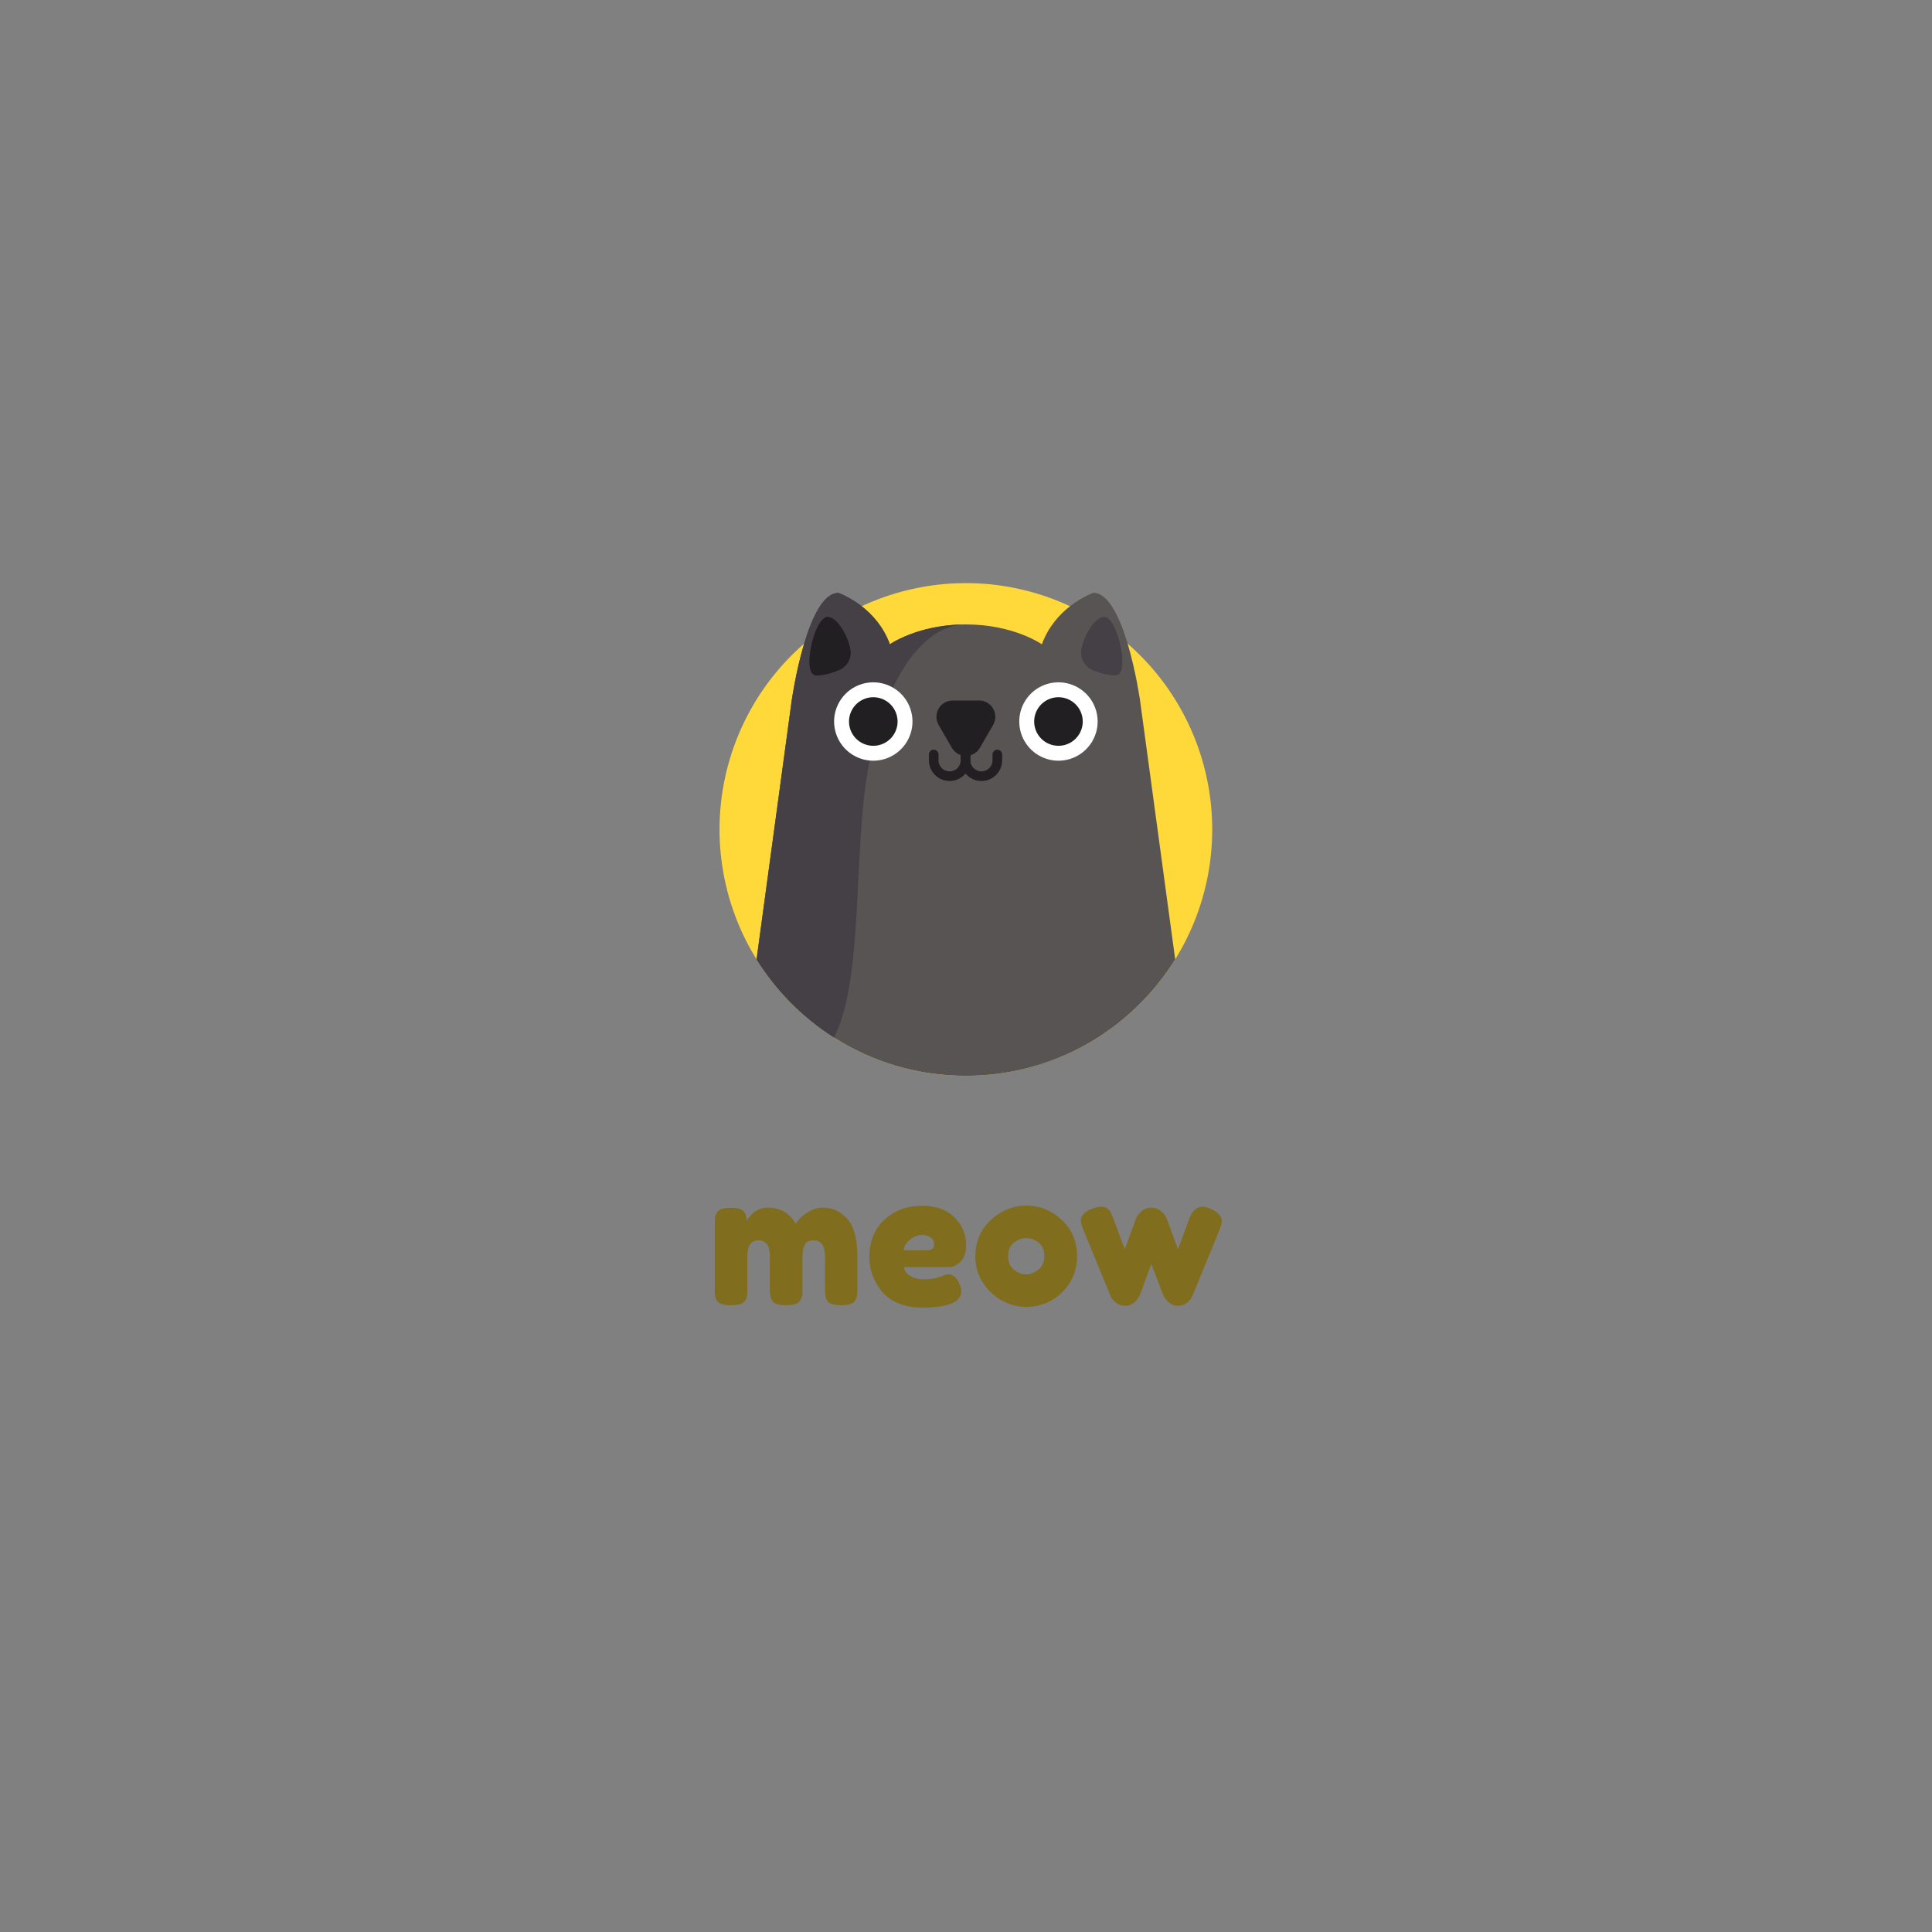 <svg xmlns="http://www.w3.org/2000/svg" width="64" height="64" viewBox="0 0 512 512" style="overflow: visible; max-width: 100%; max-height: 100%;" data-id="$$debug" visibility="visible" data-bbox="189.45655339819132 154.53567504882812 134.311513022898 191.99895922474843"><rect x="0" y="0" width="512" height="512" fill="#808080" stroke="none"/><g data-icon="" transform="matrix(0.255, 0, 0, 0.255, 190.687, 154.536)" stroke="none" stroke-width="1" data-uid="o_f46gj1c8i_4"><svg id="uf3k081kg3_101193" enable-background="new 0 0 512 512" height="512" viewBox="0 0 512 512" width="512" xmlns="http://www.w3.org/2000/svg" data-uid="o_f46gj1c8i_5"><path fill="#ffd939" stroke="none" stroke-width="1" data-type="circle" data-cx="256" data-cy="256" data-r="256" d="M256,256m-256,0a256,256 0 1, 0 512,0a256,256 0 1, 0 -512,0" data-uid="o_f46gj1c8i_6"></path><path d="m473.53 391.03c-45.18 72.63-125.71 120.97-217.53 120.97-50.43 0-97.46-14.58-137.09-39.77-32.52-20.66-60.07-48.47-80.44-81.2l19.46-143.39 17.07-125.74s4.23-30.02 12.88-58.95c8.03-26.89 19.88-52.84 35.68-52.84 0 0 11.38 3.91 24.14 13.87 10.82 8.42 22.63 21.2 29.32 39.6 0 0 9.54-6.76 27.03-12.54 12.83-4.26 29.96-7.97 50.73-8.11.41-.01.81-.01 1.22-.01 49.82 0 78.97 20.66 78.97 20.66 6.69-18.4 18.5-31.18 29.32-39.61 12.76-9.95 24.15-13.86 24.15-13.86 15.8 0 27.65 25.95 35.68 52.84 8.65 28.93 12.88 58.95 12.88 58.95z" fill="#595454" transform="matrix(1, 0, 0, 1, 0, 0)" stroke="none" stroke-width="1" data-uid="o_f46gj1c8i_7"></path><path d="m254.78 42.93c-51.41 1.19-94.27 77.61-105.17 184.66-8.69 85.28-3.64 192.79-30.7 244.64-32.52-20.66-60.07-48.47-80.44-81.2l19.46-143.39 17.07-125.74s4.23-30.02 12.88-58.95c8.03-26.89 19.88-52.84 35.68-52.84 0 0 11.38 3.91 24.14 13.87 10.82 8.42 22.63 21.2 29.32 39.6 0 0 9.54-6.76 27.03-12.54 12.83-4.26 29.96-7.97 50.73-8.11z" fill="#454045" stroke="none" stroke-width="1" data-uid="o_f46gj1c8i_8"></path><path fill="#fff" stroke="none" stroke-width="1" data-type="circle" data-cx="159.783" data-cy="143.813" data-r="40.709" d="M159.783,143.813m-40.709,0a40.709,40.709 0 1, 0 81.418,0a40.709,40.709 0 1, 0 -81.418,0" data-uid="o_f46gj1c8i_9"></path><path fill="#211f21" stroke="none" stroke-width="1" data-type="circle" data-cx="159.783" data-cy="143.813" data-r="25.223" d="M159.783,143.813m-25.223,0a25.223,25.223 0 1, 0 50.446,0a25.223,25.223 0 1, 0 -50.446,0" data-uid="o_f46gj1c8i_10"></path><path fill="#fff" stroke="none" stroke-width="1" data-type="circle" data-cx="352.217" data-cy="143.813" data-r="40.709" d="M352.217,143.813m-40.709,0a40.709,40.709 0 1, 0 81.418,0a40.709,40.709 0 1, 0 -81.418,0" data-uid="o_f46gj1c8i_11"></path><g fill="#211f21" data-uid="o_f46gj1c8i_12"><path stroke="none" stroke-width="1" data-type="circle" data-cx="352.217" data-cy="143.813" data-r="25.223" d="M352.217,143.813m-25.223,0a25.223,25.223 0 1, 0 50.446,0a25.223,25.223 0 1, 0 -50.446,0" data-uid="o_f46gj1c8i_13"></path><path d="m239.101 205.635c-11.874 0-21.534-9.66-21.534-21.534v-6.032c0-2.761 2.239-5 5-5s5 2.239 5 5v6.032c0 6.36 5.174 11.534 11.534 11.534s11.534-5.174 11.534-11.534v-31.23c0-2.761 2.239-5 5-5s5 2.239 5 5v31.23c0 11.875-9.66 21.534-21.534 21.534z" stroke="none" stroke-width="1" data-uid="o_f46gj1c8i_14"></path><path d="m272.168 205.635c-11.874 0-21.534-9.66-21.534-21.534v-31.23c0-2.761 2.239-5 5-5s5 2.239 5 5v31.23c0 6.36 5.174 11.534 11.534 11.534s11.534-5.174 11.534-11.534v-6.032c0-2.761 2.239-5 5-5s5 2.239 5 5v6.032c0 11.875-9.66 21.534-21.534 21.534z" stroke="none" stroke-width="1" data-uid="o_f46gj1c8i_15"></path><path d="m124.528 90.219c8.241-3.588 13.09-12.339 11.511-21.187-2.786-15.609-14.7-34.709-24.2-33.918-13.769 1.146-27.175 60.872-11.232 60.872 8.7-.001 17.616-3.022 23.921-5.767z" stroke="none" stroke-width="1" data-uid="o_f46gj1c8i_16"></path></g><path d="m387.472 90.219c-8.241-3.588-13.09-12.339-11.511-21.187 2.786-15.609 14.7-34.709 24.2-33.918 13.769 1.146 27.175 60.872 11.232 60.872-8.7-.001-17.616-3.022-23.921-5.767z" fill="#454045" stroke="none" stroke-width="1" data-uid="o_f46gj1c8i_17"></path><path d="m270.653 171.034 13.668-23.674c6.512-11.28-1.628-25.38-14.653-25.38h-27.337c-13.025 0-21.166 14.1-14.653 25.38l13.668 23.674c6.513 11.28 22.795 11.28 29.307 0z" fill="#211f21" stroke="none" stroke-width="1" data-uid="o_f46gj1c8i_18"></path></svg></g><path text-anchor="middle" offset="0.5" fill="#806d1d" space="preserve" font-scale="contain" font-size="48" font-family="Fredoka One" text="meow" font-style="normal" font-weight="400" data-fl-textpath="" transform="matrix(1.021, 0, 0, 1.021, 256.002, 345.902)" data-uid="o_f46gj1c8i_19" d="M-56.948-21.94L-56.948-21.94Q-54.698-25.34 -51.528-25.34L-51.528-25.34Q-46.628-25.34 -44.228-21.17L-44.228-21.17Q-43.708-21.89 -42.958-22.68Q-42.218-23.47 -40.588-24.41Q-38.948-25.34 -37.228-25.34L-37.228-25.34Q-33.388-25.34 -30.788-22.39Q-28.198-19.44 -28.198-12.62L-28.198-12.62L-28.198-4.22Q-28.198-3.12 -28.268-2.57Q-28.348-2.02 -28.728-1.3L-28.728-1.3Q-29.348 0 -32.428 0L-32.428 0Q-35.448 0 -36.118-1.34L-36.118-1.34Q-36.458-2.06 -36.528-2.62Q-36.598-3.17 -36.598-4.27L-36.598-4.27L-36.598-12.67Q-36.598-16.85 -39.578-16.85L-39.578-16.85Q-41.258-16.85 -41.858-15.74Q-42.458-14.64 -42.458-12.62L-42.458-12.62L-42.458-4.22Q-42.458-3.07 -42.528-2.54Q-42.598-2.02 -42.988-1.3L-42.988-1.3Q-43.658 0 -46.728 0L-46.728 0Q-49.748 0 -50.428-1.34L-50.428-1.34Q-50.758-2.06 -50.828-2.62Q-50.908-3.17 -50.908-4.27L-50.908-4.27L-50.908-12.67Q-50.908-16.85 -53.878-16.85L-53.878-16.85Q-56.758-16.85 -56.758-12.67L-56.758-12.67L-56.758-4.18Q-56.758-3.07 -56.828-2.52Q-56.908-1.97 -57.288-1.25L-57.288-1.25Q-58.008 0 -61.028 0L-61.028 0Q-64.058 0 -64.728-1.3L-64.728-1.3Q-65.068-2.02 -65.138-2.54Q-65.208-3.07 -65.208-4.22L-65.208-4.22L-65.208-21.12Q-65.208-22.22 -65.138-22.78Q-65.068-23.33 -64.678-24L-64.678-24Q-63.958-25.3 -61.268-25.3Q-58.588-25.3 -57.768-24.43Q-56.948-23.57 -56.948-21.94ZM 0.02-15.67Q 0.02-12.72 -1.44-11.3Q-2.9-9.89 -4.68-9.89L-4.68-9.89L-16.06-9.89Q-16.06-8.54 -14.47-7.63Q-12.89-6.72 -11.3-6.72L-11.3-6.72Q-8.52-6.72 -6.94-7.3L-6.94-7.3L-6.41-7.49Q-5.26-8.02 -4.49-8.02L-4.49-8.02Q-2.95-8.02 -1.85-5.86L-1.85-5.86Q-1.22-4.56 -1.22-3.65L-1.22-3.65Q-1.22 0.62 -11.45 0.62L-11.45 0.62Q-15 0.62 -17.76-0.6Q-20.52-1.82 -22.06-3.84L-22.06-3.84Q-25.08-7.73 -25.08-12.53L-25.08-12.53Q-25.08-18.58 -21.17-22.2Q-17.26-25.82 -11.4-25.82L-11.4-25.82Q-4.73-25.82 -1.61-21.12L-1.61-21.12Q 0.02-18.62  0.02-15.67ZM-16.15-14.26L-10.1-14.26Q-8.28-14.26 -8.28-15.79L-8.28-15.79Q-8.28-16.9 -9.12-17.57Q-9.96-18.24 -11.52-18.24Q-13.08-18.24 -14.62-16.97Q-16.15-15.7 -16.15-14.26L-16.15-14.26ZM 2.424-12.62Q 2.424-18.38  6.454-22.13Q 10.484-25.87  15.674-25.87Q 20.854-25.87  24.844-22.15Q 28.824-18.43  28.824-12.67L 28.824-12.67Q 28.824-8.69  26.764-5.59Q 24.694-2.5  21.744-1.03Q 18.794 0.43  15.624 0.43Q 12.454 0.43  9.484-1.13Q 6.504-2.69  4.464-5.74Q 2.424-8.78  2.424-12.62L 2.424-12.62ZM 12.454-9.19Q 13.994-8.02  15.574-8.02Q 17.164-8.02  18.744-9.22Q 20.324-10.42  20.324-12.77Q 20.324-15.12  18.844-16.27Q 17.354-17.42  15.624-17.42Q 13.894-17.42  12.404-16.22Q 10.924-15.02  10.924-12.7Q 10.924-10.37  12.454-9.19ZM 63.334-25.1L 63.334-25.1Q 66.404-23.76  66.404-21.79L 66.404-21.79Q 66.404-20.98  65.644-19.18Q 64.874-17.38  64.344-16.03L 64.344-16.03L 59.064-3.17Q 58.344-1.06  56.664-0.19L 56.664-0.19Q 55.944 0.14  54.844 0.14Q 53.734 0.14  52.704-0.7Q 51.674-1.54  51.334-2.4L 51.334-2.4L 50.954-3.22Q 50.564-4.18  48.124-10.7L 48.124-10.7Q 47.644-9.55  46.704-6.94Q 45.764-4.32  45.504-3.67Q 45.244-3.02  45.164-2.81Q 45.094-2.59  44.764-2.02Q 44.424-1.44  43.994-1.01L 43.994-1.01Q 42.844 0.14  41.354 0.14Q 39.864 0.14  38.854-0.7Q 37.844-1.54  37.514-2.4L 37.514-2.4L 30.264-20.06Q 29.784-21.5  29.784-21.94L 29.784-21.94Q 29.784-23.86  32.524-24.96L 32.524-24.96Q 34.054-25.58  35.014-25.58Q 35.974-25.58  36.574-25.18Q 37.174-24.77  37.414-24.36Q 37.654-23.95  37.804-23.52L 37.804-23.52Q 38.614-21.6  41.204-14.5L 41.204-14.5L 44.044-22.27Q 44.324-23.23  45.094-23.95L 45.094-23.95Q 46.484-25.34  47.924-25.34Q 49.364-25.34  50.404-24.58Q 51.434-23.81  51.814-23.04L 51.814-23.04L 52.204-22.22Q 54.604-15.5  55.034-14.54L 55.034-14.54L 57.964-22.51Q 59.114-25.58  61.414-25.58L 61.414-25.58Q 62.324-25.58  63.334-25.1Z"></path></svg>
